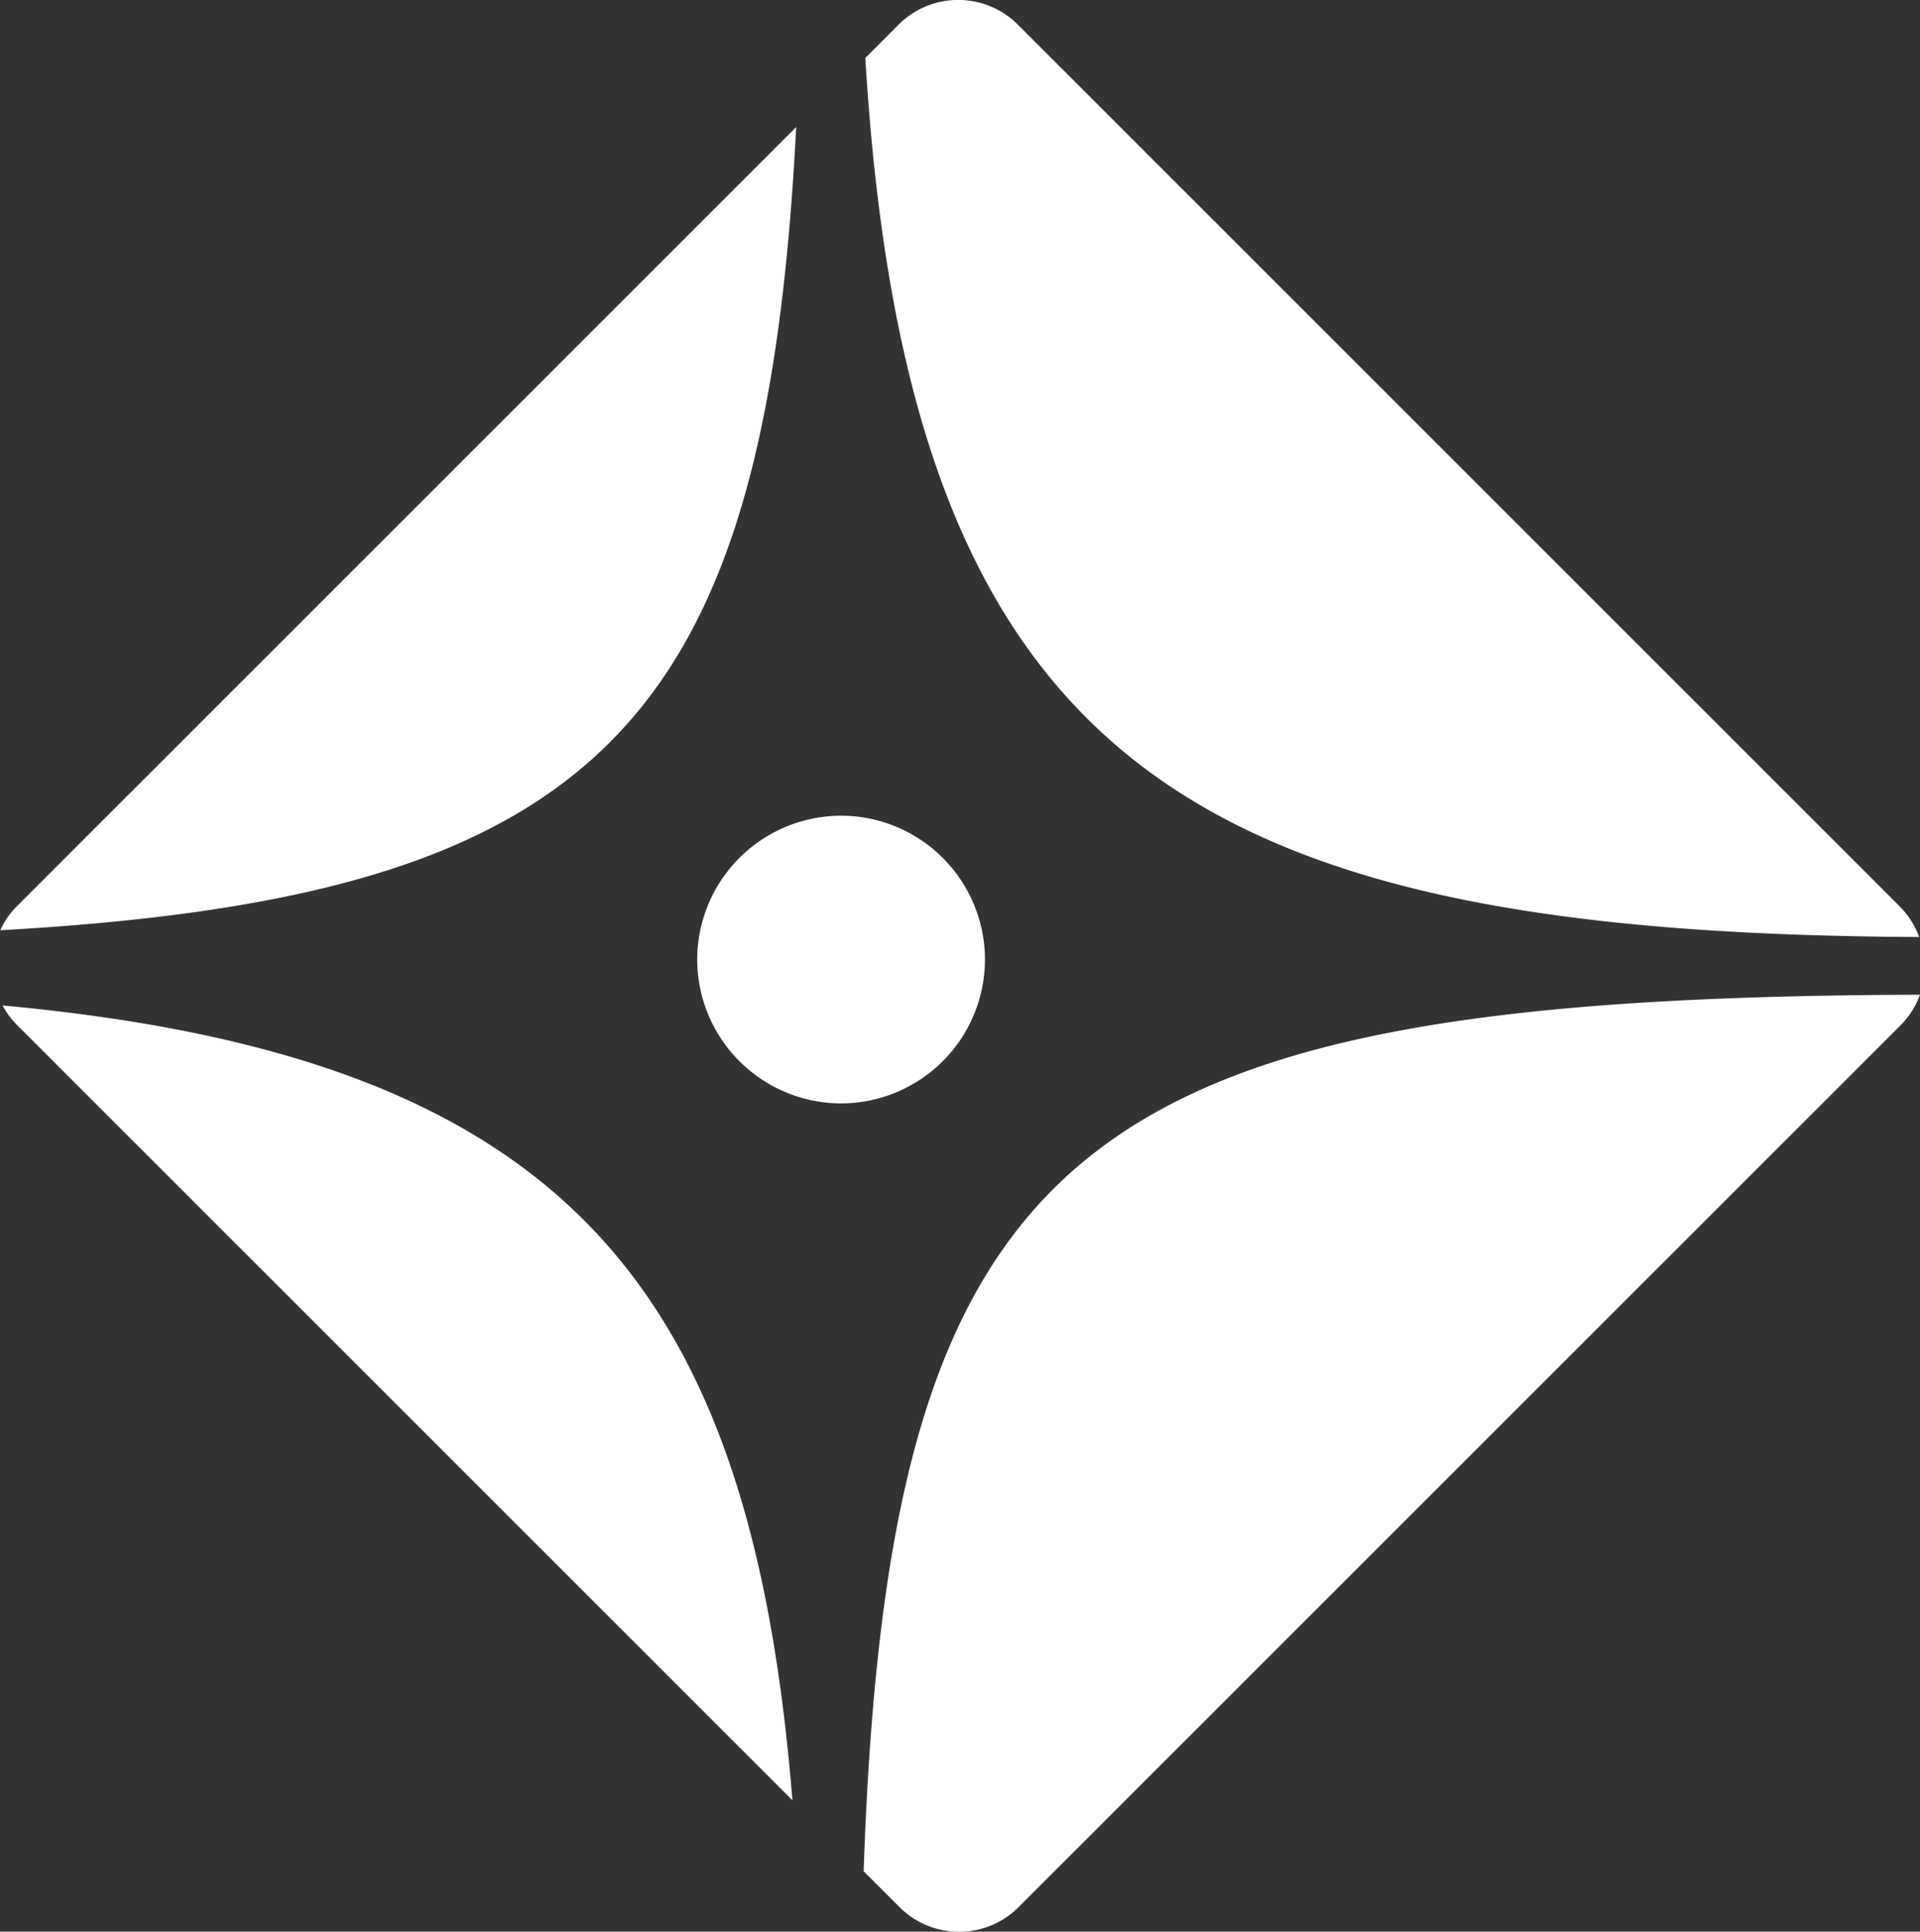 <svg id="Layer_1" data-name="Layer 1" xmlns="http://www.w3.org/2000/svg" viewBox="0 0 91.15 91.72"><rect x="0" y="0" width="91.15" height="91.72" fill="#333333" stroke="none"/><defs><style>.cls-1{fill:#fff;fill-rule:evenodd;}</style></defs><title>logo-single</title><path class="cls-1" d="M-530.31,380l-36.82-36.82a4,4,0,0,1-.68-0.92C-541.2,344.72-532.29,355.46-530.31,380Z" transform="translate(567.93 -294.52)"/><path class="cls-1" d="M-476.78,341.75a4,4,0,0,1-.93,1.46l-41.86,41.86a4,4,0,0,1-5.66,0l-1.7-1.7C-525.73,348.63-516.72,341.88-476.78,341.75Z" transform="translate(567.93 -294.52)"/><path class="cls-1" d="M-526.85,297.27l1.58-1.58a4,4,0,0,1,5.66,0l41.86,41.86a4,4,0,0,1,.93,1.46C-511.15,338.84-524.82,331-526.85,297.27Z" transform="translate(567.93 -294.52)"/><path class="cls-1" d="M-567.13,337.55l37-37c-1.46,28.31-9.2,36.54-37.79,38.14A4,4,0,0,1-567.13,337.55Z" transform="translate(567.93 -294.52)"/><path class="cls-1" d="M-528,346.91a6.84,6.84,0,0,0,6.83-6.83,6.84,6.84,0,0,0-6.83-6.83,6.84,6.84,0,0,0-6.83,6.83A6.84,6.84,0,0,0-528,346.91Z" transform="translate(567.93 -294.52)"/></svg>
